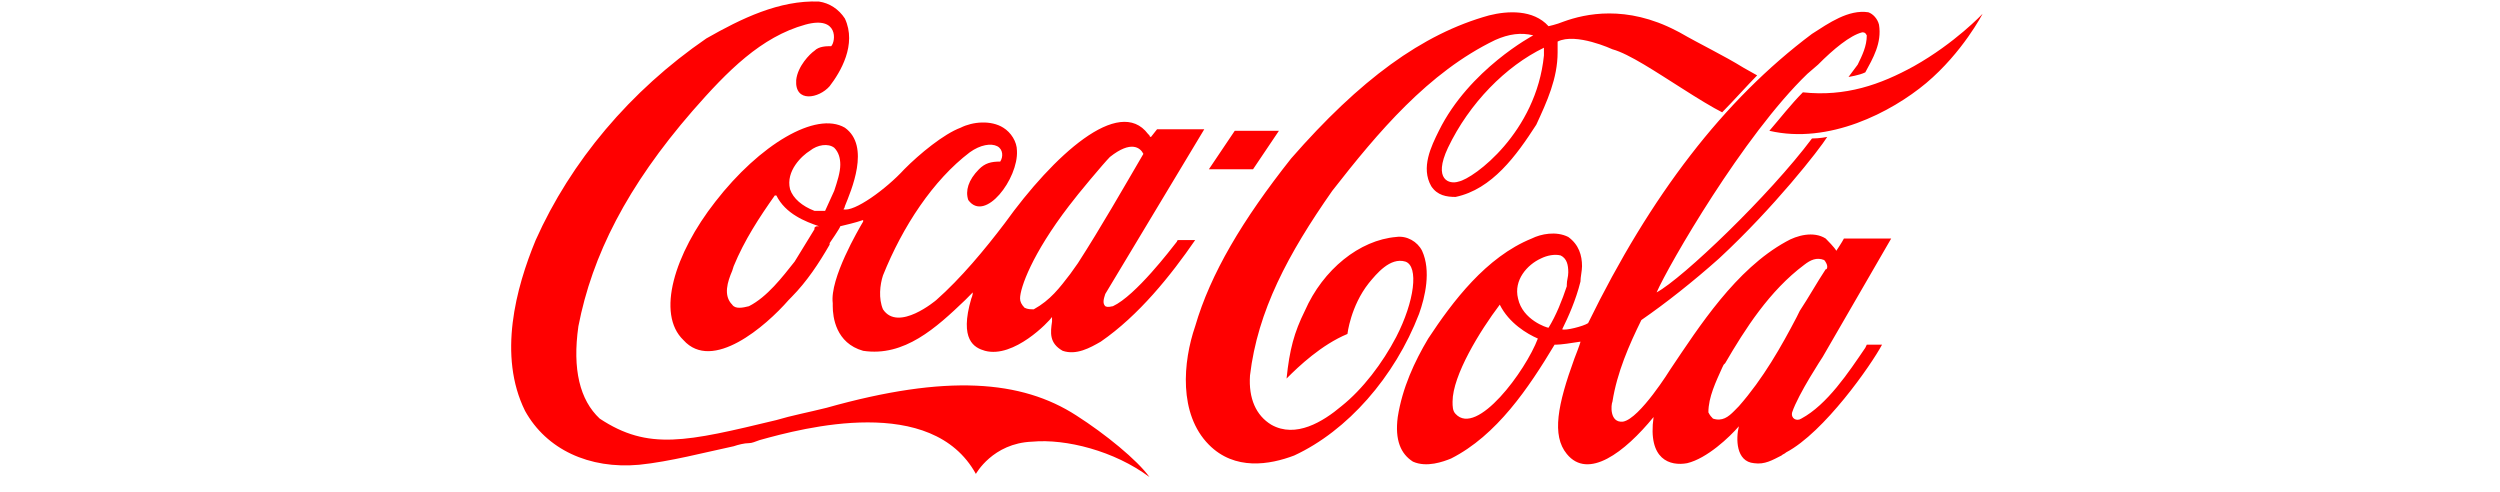 <?xml version="1.0" encoding="UTF-8"?>
<svg xmlns="http://www.w3.org/2000/svg" xmlns:xlink="http://www.w3.org/1999/xlink" width="132px" height="26px" viewBox="0 0 78 26" version="1.1">
<g id="surface1">
<path style=" stroke:none;fill-rule:evenodd;fill:rgb(100%,0%,0%);fill-opacity:1;" d="M 29.832 21.938 C 26.938 20.07 22.996 19.742 16.645 21.531 C 15.68 21.773 14.797 21.938 13.992 22.18 C 9.246 23.32 7.238 23.805 4.664 22.102 C 3.617 21.125 3.215 19.5 3.539 17.227 C 4.262 13.488 6.113 9.832 9.57 5.852 C 11.418 3.738 13.188 1.949 15.52 1.301 C 17.289 0.812 17.129 2.195 16.887 2.438 C 16.645 2.438 16.242 2.438 16.004 2.68 C 15.762 2.844 15.117 3.492 15.039 4.227 C 14.957 5.445 16.242 5.199 16.805 4.551 C 17.367 3.82 18.254 2.355 17.609 0.977 C 17.289 0.488 16.805 0.164 16.242 0.082 C 14.152 0 12.141 0.977 10.293 2.031 C 6.273 4.793 3.137 8.531 1.285 12.676 C 0.242 15.195 -0.723 18.77 0.723 21.695 C 1.848 23.727 4.102 24.781 6.754 24.539 C 8.363 24.375 10.211 23.887 11.738 23.562 C 11.98 23.48 12.305 23.398 12.543 23.398 C 12.707 23.398 12.867 23.32 13.105 23.238 C 15.438 22.586 22.195 20.801 24.527 25.023 C 24.527 25.023 25.41 23.398 27.5 23.32 C 29.27 23.156 31.844 23.805 33.691 25.188 C 33.051 24.293 31.359 22.914 29.832 21.938 Z M 74.059 3.492 C 72.289 4.469 70.441 5.117 68.191 4.875 C 67.547 5.523 66.984 6.258 66.422 6.906 C 69.559 7.637 72.855 5.93 74.703 4.387 C 76.633 2.762 77.68 0.73 77.68 0.73 C 77.68 0.73 76.23 2.273 74.059 3.492 Z M 48.086 13.242 C 47.844 12.758 47.281 12.43 46.719 12.512 C 44.789 12.676 42.859 14.219 41.895 16.414 C 41.332 17.551 41.09 18.445 40.93 19.988 C 41.574 19.336 42.781 18.199 44.145 17.633 C 44.145 17.633 44.309 16.168 45.273 14.949 C 45.676 14.461 46.398 13.57 47.203 13.812 C 47.926 14.055 47.684 15.926 46.719 17.793 C 45.996 19.176 44.949 20.555 43.824 21.449 C 42.859 22.262 41.414 23.156 40.125 22.426 C 39.32 21.938 38.918 21.043 39 19.824 C 39.402 16.414 41.012 13.406 43.344 10.074 C 45.754 6.988 48.41 3.82 51.945 2.113 C 52.672 1.789 53.312 1.707 53.957 1.867 C 53.957 1.867 50.578 3.656 48.973 6.906 C 48.57 7.719 48.008 8.855 48.57 9.832 C 48.891 10.32 49.375 10.398 49.855 10.398 C 51.785 9.992 53.07 8.207 54.117 6.582 C 54.68 5.363 55.242 4.145 55.242 2.762 C 55.242 2.602 55.242 2.355 55.242 2.195 C 56.207 1.707 58.137 2.602 58.137 2.602 C 59.023 2.844 60.469 3.82 61.758 4.633 C 62.641 5.199 63.445 5.688 63.93 5.93 C 64.492 5.363 65.293 4.469 65.777 3.98 L 65.055 3.574 C 64.008 2.926 62.801 2.355 61.676 1.707 L 61.516 1.625 C 58.863 0.242 56.691 0.73 55.566 1.137 C 55.164 1.301 54.762 1.383 54.762 1.383 C 53.957 0.488 52.59 0.57 51.625 0.812 C 48.086 1.789 44.789 4.227 41.172 8.367 C 38.598 11.617 36.91 14.461 36.105 17.227 C 35.461 19.094 35.219 21.855 36.828 23.48 C 38.195 24.863 40.047 24.539 41.332 24.051 C 44.145 22.75 46.641 19.906 47.926 16.574 C 48.246 15.68 48.57 14.301 48.086 13.242 Z M 10.773 10.645 C 13.105 7.637 16.082 5.852 17.609 6.742 C 18.977 7.719 17.934 10.074 17.609 10.887 C 17.609 10.969 17.531 11.051 17.531 11.051 C 18.094 11.211 19.781 9.992 20.746 8.938 C 21.551 8.125 22.836 7.07 23.723 6.742 C 24.363 6.418 25.328 6.336 25.973 6.742 C 26.375 6.988 26.695 7.477 26.695 7.961 C 26.777 9.426 25.008 11.781 24.125 10.562 C 23.961 10.074 24.125 9.508 24.688 8.938 C 25.008 8.613 25.328 8.531 25.812 8.531 C 25.973 8.289 25.973 7.883 25.652 7.719 C 25.328 7.555 24.766 7.637 24.203 8.043 C 22.273 9.508 20.664 11.945 19.621 14.543 C 19.461 15.031 19.379 15.762 19.621 16.332 C 20.426 17.551 22.434 15.844 22.434 15.844 C 23.723 14.707 25.008 13.164 26.055 11.781 C 28.625 8.207 32.086 5.039 33.613 7.07 C 33.613 7.07 33.613 7.07 33.691 7.148 C 33.691 7.148 33.691 7.23 33.773 7.23 C 33.773 7.23 34.094 6.824 34.094 6.824 L 36.586 6.824 C 36.586 6.824 31.359 15.52 31.359 15.52 C 31.281 15.762 31.199 16.008 31.359 16.168 C 31.523 16.25 31.684 16.168 31.762 16.168 C 32.969 15.602 34.82 13.164 35.141 12.758 C 35.141 12.676 35.219 12.676 35.219 12.676 L 36.105 12.676 C 34.82 14.543 33.129 16.656 31.121 18.039 C 30.559 18.363 29.832 18.77 29.109 18.523 C 28.387 18.117 28.465 17.551 28.547 16.98 C 28.547 16.898 28.547 16.82 28.547 16.738 C 28.387 16.98 26.535 18.93 25.008 18.523 C 24.445 18.363 23.641 17.957 24.285 15.762 C 24.285 15.762 24.363 15.602 24.363 15.438 C 24.203 15.602 23.961 15.844 23.961 15.844 C 22.434 17.305 20.746 18.852 18.574 18.523 C 17.129 18.117 16.969 16.738 16.969 16.168 C 16.969 16.086 16.969 16.086 16.969 16.008 C 16.805 14.707 18.336 12.105 18.574 11.699 C 18.574 11.699 18.574 11.699 18.574 11.617 C 18.094 11.781 17.691 11.863 17.367 11.945 C 17.367 12.023 16.805 12.836 16.805 12.836 L 16.805 12.918 C 16.242 13.895 15.602 14.867 14.797 15.68 L 14.637 15.844 C 13.43 17.227 10.613 19.664 9.086 17.957 C 7.641 16.574 8.605 13.406 10.773 10.645 Z M 31.602 8.289 C 31.281 8.613 29.914 10.238 29.43 10.887 C 27.5 13.406 26.859 15.195 26.859 15.762 C 26.859 15.926 26.938 16.086 27.098 16.25 C 27.262 16.332 27.422 16.332 27.582 16.332 C 28.465 15.844 28.949 15.195 29.512 14.461 C 29.512 14.461 29.914 13.895 29.914 13.895 C 31.121 12.023 32.324 9.914 33.371 8.125 C 33.211 7.801 32.727 7.395 31.602 8.289 Z M 16.004 12.023 C 16.004 12.023 16.004 12.105 16.004 12.105 C 16.004 12.105 14.957 13.812 14.957 13.812 C 14.312 14.625 13.508 15.68 12.543 16.168 C 12.223 16.25 11.82 16.332 11.66 16.086 C 11.176 15.602 11.418 14.867 11.66 14.301 L 11.738 14.055 C 12.305 12.676 13.105 11.457 13.91 10.32 C 13.91 10.32 13.91 10.32 13.992 10.32 C 14.473 11.293 15.52 11.699 16.242 11.945 C 16.082 11.945 16.082 11.945 16.004 12.023 Z M 16.566 11.133 C 16.566 11.133 17.047 10.074 17.047 10.074 C 17.207 9.586 17.367 9.102 17.367 8.695 C 17.367 8.367 17.289 8.043 17.047 7.801 C 16.727 7.555 16.164 7.637 15.762 7.961 C 15.359 8.207 14.473 9.02 14.715 9.992 C 14.875 10.48 15.359 10.887 16.004 11.133 L 16.242 11.133 C 16.402 11.133 16.484 11.133 16.566 11.133 Z M 50.016 9.586 C 50.82 9.426 54.117 6.988 54.52 2.926 C 54.52 2.762 54.52 2.68 54.52 2.52 C 52.508 3.492 50.578 5.445 49.453 7.801 C 48.648 9.508 49.535 9.75 50.016 9.586 Z M 38.195 6.906 L 40.527 6.906 L 39.16 8.938 L 36.828 8.938 Z M 68.109 22.102 C 67.867 22.262 67.547 22.102 67.625 21.773 C 67.949 20.801 69.234 18.852 69.234 18.852 L 72.855 12.594 L 70.359 12.594 C 70.281 12.758 69.957 13.242 69.957 13.242 C 69.879 13.082 69.477 12.676 69.395 12.594 C 68.754 12.188 67.867 12.43 67.305 12.758 C 64.652 14.219 62.723 17.227 61.195 19.5 C 61.195 19.5 59.586 22.102 58.699 22.262 C 57.977 22.344 58.059 21.367 58.137 21.207 C 58.379 19.664 59.023 18.199 59.664 16.898 C 60.953 16.008 62.398 14.867 63.766 13.648 C 66.66 10.969 69.074 7.883 69.477 7.23 C 69.477 7.23 69.074 7.312 68.672 7.312 C 66.422 10.32 61.836 14.707 60.469 15.438 C 61.113 13.977 65.055 7.148 68.43 3.898 L 68.992 3.414 C 69.797 2.602 70.684 1.867 71.324 1.707 C 71.406 1.707 71.488 1.707 71.566 1.867 C 71.566 2.438 71.324 2.926 71.086 3.414 L 70.602 4.062 C 70.602 4.062 71.164 3.98 71.488 3.82 C 71.887 3.086 72.371 2.273 72.211 1.301 C 72.129 0.977 71.887 0.73 71.648 0.648 C 70.602 0.488 69.559 1.219 68.672 1.789 C 64.008 5.281 60.148 10.32 56.852 17.062 C 56.609 17.227 55.645 17.469 55.484 17.387 C 55.805 16.738 56.207 15.844 56.449 14.867 C 56.449 14.625 56.531 14.301 56.531 14.055 C 56.531 13.488 56.367 12.918 55.805 12.512 C 55.164 12.188 54.359 12.352 53.875 12.594 C 51.465 13.57 49.695 15.926 48.41 17.875 C 47.684 19.094 47.043 20.477 46.801 22.02 C 46.641 23.238 46.961 23.969 47.605 24.375 C 48.328 24.699 49.211 24.375 49.613 24.211 C 52.027 22.992 53.715 20.477 55.082 18.199 C 55.082 18.199 55.082 18.199 55.164 18.199 C 55.402 18.199 55.969 18.117 56.449 18.039 C 56.449 18.117 56.129 18.93 56.129 18.93 C 55.242 21.367 54.922 22.992 55.727 23.969 C 56.852 25.352 58.781 23.887 60.309 22.02 C 59.988 24.293 61.195 24.617 62.078 24.457 C 63.125 24.211 64.328 23.074 64.812 22.508 C 64.652 23.156 64.652 24.375 65.617 24.457 C 66.18 24.539 66.582 24.293 67.062 24.051 C 67.145 23.969 67.227 23.969 67.305 23.887 C 69.316 22.832 71.809 19.258 72.371 18.199 L 71.566 18.199 L 71.488 18.363 C 70.602 19.664 69.477 21.367 68.109 22.102 Z M 49.855 21.855 C 49.695 21.695 49.695 21.449 49.695 21.207 C 49.695 19.824 51.141 17.469 52.188 16.086 C 52.672 17.062 53.637 17.633 54.199 17.875 C 53.555 19.582 50.98 23.074 49.855 21.855 Z M 53.152 15.762 C 53.395 16.898 54.68 17.305 54.762 17.305 C 55.164 16.656 55.484 15.844 55.727 15.113 L 55.727 15.031 C 55.727 14.789 55.805 14.625 55.805 14.383 C 55.805 13.977 55.727 13.648 55.402 13.488 C 55.082 13.406 54.68 13.488 54.359 13.648 C 53.637 13.977 52.91 14.789 53.152 15.762 Z M 64.812 21.449 C 64.812 21.449 64.57 21.695 64.57 21.695 C 64.25 22.02 63.93 22.262 63.445 22.102 C 63.363 22.02 63.285 21.938 63.203 21.773 C 63.203 20.961 63.605 20.148 63.93 19.418 L 64.008 19.258 L 64.09 19.176 C 65.133 17.387 66.422 15.355 68.27 13.977 C 68.59 13.73 68.914 13.57 69.316 13.73 C 69.395 13.812 69.477 13.977 69.477 14.055 C 69.477 14.137 69.477 14.219 69.395 14.219 C 68.914 14.949 68.512 15.68 68.027 16.414 L 67.867 16.738 C 67.062 18.281 66.098 19.988 64.812 21.449 Z M 64.812 21.449 "/>
</g>
</svg>

